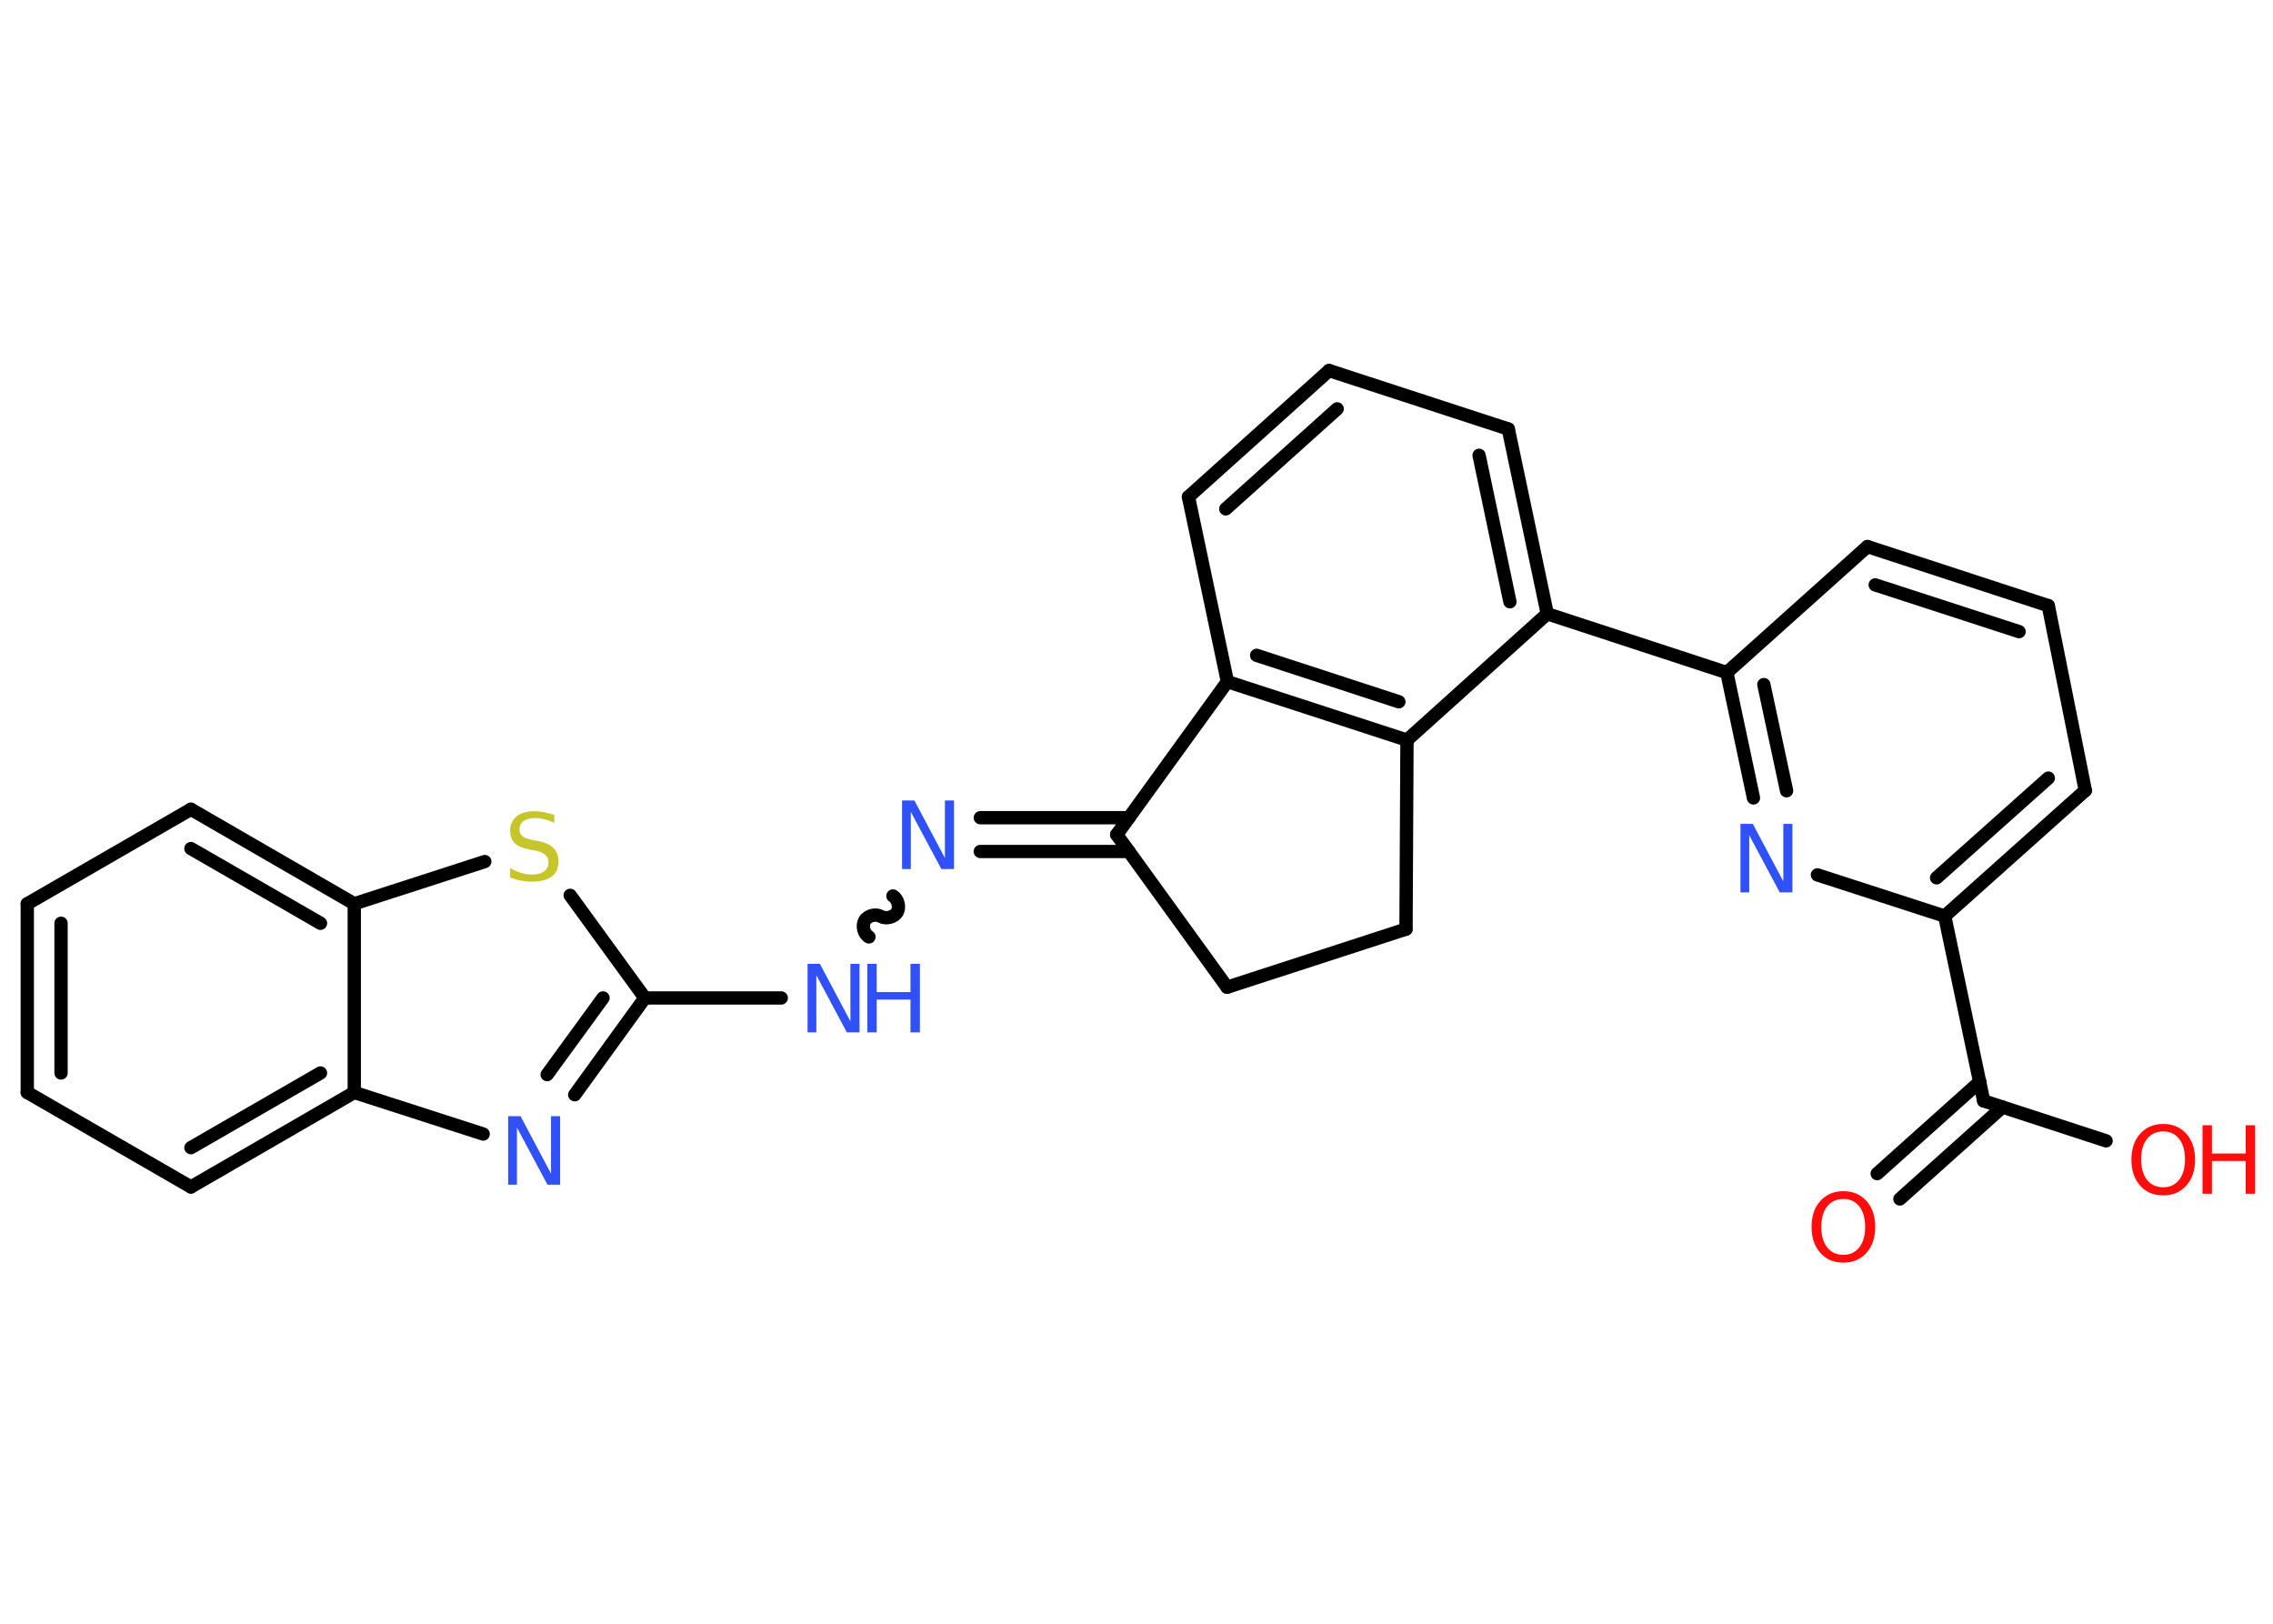 <?xml version='1.0' encoding='UTF-8'?>
<!DOCTYPE svg PUBLIC "-//W3C//DTD SVG 1.1//EN" "http://www.w3.org/Graphics/SVG/1.1/DTD/svg11.dtd">
<svg version='1.2' xmlns='http://www.w3.org/2000/svg' xmlns:xlink='http://www.w3.org/1999/xlink' width='70.0mm' height='50.0mm' viewBox='0 0 70.0 50.0'>
  <desc>Generated by the Chemistry Development Kit (http://github.com/cdk)</desc>
  <g stroke-linecap='round' stroke-linejoin='round' stroke='#000000' stroke-width='.41' fill='#3050F8'>
    <rect x='.0' y='.0' width='70.0' height='50.0' fill='#FFFFFF' stroke='none'/>
    <g id='mol1' class='mol'>
      <g id='mol1bnd1' class='bond'>
        <line x1='57.81' y1='36.14' x2='60.97' y2='33.31'/>
        <line x1='58.51' y1='36.92' x2='61.67' y2='34.09'/>
      </g>
      <line id='mol1bnd2' class='bond' x1='61.09' y1='33.9' x2='64.86' y2='35.13'/>
      <line id='mol1bnd3' class='bond' x1='61.09' y1='33.9' x2='59.89' y2='28.21'/>
      <g id='mol1bnd4' class='bond'>
        <line x1='59.89' y1='28.21' x2='64.22' y2='24.34'/>
        <line x1='59.64' y1='27.03' x2='63.08' y2='23.96'/>
      </g>
      <line id='mol1bnd5' class='bond' x1='64.22' y1='24.34' x2='63.08' y2='18.65'/>
      <g id='mol1bnd6' class='bond'>
        <line x1='63.08' y1='18.65' x2='57.51' y2='16.83'/>
        <line x1='62.18' y1='19.45' x2='57.75' y2='18.01'/>
      </g>
      <line id='mol1bnd7' class='bond' x1='57.51' y1='16.83' x2='53.18' y2='20.71'/>
      <line id='mol1bnd8' class='bond' x1='53.18' y1='20.71' x2='47.65' y2='18.9'/>
      <g id='mol1bnd9' class='bond'>
        <line x1='47.65' y1='18.9' x2='46.45' y2='13.21'/>
        <line x1='46.5' y1='18.53' x2='45.55' y2='14.02'/>
      </g>
      <line id='mol1bnd10' class='bond' x1='46.45' y1='13.21' x2='40.93' y2='11.41'/>
      <g id='mol1bnd11' class='bond'>
        <line x1='40.93' y1='11.41' x2='36.6' y2='15.3'/>
        <line x1='41.18' y1='12.59' x2='37.75' y2='15.67'/>
      </g>
      <line id='mol1bnd12' class='bond' x1='36.6' y1='15.3' x2='37.8' y2='20.99'/>
      <g id='mol1bnd13' class='bond'>
        <line x1='37.8' y1='20.99' x2='43.33' y2='22.79'/>
        <line x1='38.7' y1='20.18' x2='43.08' y2='21.61'/>
      </g>
      <line id='mol1bnd14' class='bond' x1='47.65' y1='18.9' x2='43.33' y2='22.79'/>
      <line id='mol1bnd15' class='bond' x1='43.33' y1='22.79' x2='43.3' y2='28.61'/>
      <line id='mol1bnd16' class='bond' x1='43.3' y1='28.61' x2='37.79' y2='30.4'/>
      <line id='mol1bnd17' class='bond' x1='37.79' y1='30.4' x2='34.39' y2='25.7'/>
      <line id='mol1bnd18' class='bond' x1='37.8' y1='20.99' x2='34.39' y2='25.7'/>
      <g id='mol1bnd19' class='bond'>
        <line x1='34.77' y1='26.22' x2='30.19' y2='26.22'/>
        <line x1='34.77' y1='25.18' x2='30.19' y2='25.18'/>
      </g>
      <path id='mol1bnd20' class='bond' d='M26.76 28.85c-.16 -.09 -.22 -.34 -.13 -.5c.09 -.16 .34 -.22 .5 -.13c.16 .09 .41 .02 .5 -.13c.09 -.16 .02 -.41 -.13 -.5' fill='none' stroke='#000000' stroke-width='.41'/>
      <line id='mol1bnd21' class='bond' x1='24.06' y1='30.73' x2='19.86' y2='30.73'/>
      <g id='mol1bnd22' class='bond'>
        <line x1='17.7' y1='33.71' x2='19.86' y2='30.73'/>
        <line x1='16.85' y1='33.09' x2='18.57' y2='30.73'/>
      </g>
      <line id='mol1bnd23' class='bond' x1='14.88' y1='34.92' x2='10.91' y2='33.64'/>
      <g id='mol1bnd24' class='bond'>
        <line x1='5.88' y1='36.55' x2='10.91' y2='33.64'/>
        <line x1='5.88' y1='35.34' x2='9.87' y2='33.04'/>
      </g>
      <line id='mol1bnd25' class='bond' x1='5.88' y1='36.55' x2='.84' y2='33.64'/>
      <g id='mol1bnd26' class='bond'>
        <line x1='.84' y1='27.83' x2='.84' y2='33.64'/>
        <line x1='1.88' y1='28.43' x2='1.88' y2='33.04'/>
      </g>
      <line id='mol1bnd27' class='bond' x1='.84' y1='27.83' x2='5.88' y2='24.92'/>
      <g id='mol1bnd28' class='bond'>
        <line x1='10.91' y1='27.83' x2='5.88' y2='24.92'/>
        <line x1='9.87' y1='28.43' x2='5.88' y2='26.13'/>
      </g>
      <line id='mol1bnd29' class='bond' x1='10.91' y1='33.64' x2='10.91' y2='27.83'/>
      <line id='mol1bnd30' class='bond' x1='10.91' y1='27.83' x2='14.93' y2='26.53'/>
      <line id='mol1bnd31' class='bond' x1='19.86' y1='30.73' x2='17.56' y2='27.57'/>
      <g id='mol1bnd32' class='bond'>
        <line x1='53.18' y1='20.71' x2='54.0' y2='24.57'/>
        <line x1='54.32' y1='21.08' x2='55.02' y2='24.35'/>
      </g>
      <line id='mol1bnd33' class='bond' x1='59.89' y1='28.21' x2='55.97' y2='26.94'/>
      <path id='mol1atm1' class='atom' d='M56.77 36.92q-.31 .0 -.5 .23q-.18 .23 -.18 .63q.0 .4 .18 .63q.18 .23 .5 .23q.31 .0 .49 -.23q.18 -.23 .18 -.63q.0 -.4 -.18 -.63q-.18 -.23 -.49 -.23zM56.77 36.68q.44 .0 .71 .3q.27 .3 .27 .8q.0 .5 -.27 .8q-.27 .3 -.71 .3q-.45 .0 -.71 -.3q-.27 -.3 -.27 -.8q.0 -.5 .27 -.8q.27 -.3 .71 -.3z' stroke='none' fill='#FF0D0D'/>
      <g id='mol1atm3' class='atom'>
        <path d='M66.62 34.84q-.31 .0 -.5 .23q-.18 .23 -.18 .63q.0 .4 .18 .63q.18 .23 .5 .23q.31 .0 .49 -.23q.18 -.23 .18 -.63q.0 -.4 -.18 -.63q-.18 -.23 -.49 -.23zM66.62 34.61q.44 .0 .71 .3q.27 .3 .27 .8q.0 .5 -.27 .8q-.27 .3 -.71 .3q-.45 .0 -.71 -.3q-.27 -.3 -.27 -.8q.0 -.5 .27 -.8q.27 -.3 .71 -.3z' stroke='none' fill='#FF0D0D'/>
        <path d='M67.83 34.65h.29v.87h1.04v-.87h.29v2.11h-.29v-1.01h-1.04v1.01h-.29v-2.11z' stroke='none' fill='#FF0D0D'/>
      </g>
      <path id='mol1atm18' class='atom' d='M27.78 24.65h.38l.94 1.77v-1.77h.28v2.11h-.39l-.94 -1.76v1.76h-.27v-2.11z' stroke='none'/>
      <g id='mol1atm19' class='atom'>
        <path d='M24.87 29.68h.38l.94 1.77v-1.77h.28v2.11h-.39l-.94 -1.76v1.76h-.27v-2.11z' stroke='none'/>
        <path d='M26.71 29.68h.29v.87h1.04v-.87h.29v2.11h-.29v-1.01h-1.04v1.01h-.29v-2.11z' stroke='none'/>
      </g>
      <path id='mol1atm21' class='atom' d='M15.65 34.37h.38l.94 1.77v-1.77h.28v2.11h-.39l-.94 -1.76v1.76h-.27v-2.11z' stroke='none'/>
      <path id='mol1atm28' class='atom' d='M17.07 25.06v.28q-.16 -.08 -.3 -.11q-.14 -.04 -.28 -.04q-.23 .0 -.36 .09q-.13 .09 -.13 .26q.0 .14 .09 .21q.09 .07 .32 .12l.17 .03q.32 .06 .47 .22q.15 .15 .15 .41q.0 .31 -.21 .46q-.21 .16 -.61 .16q-.15 .0 -.32 -.03q-.17 -.03 -.35 -.1v-.29q.17 .1 .34 .15q.17 .05 .33 .05q.25 .0 .38 -.1q.13 -.1 .13 -.27q.0 -.16 -.1 -.24q-.1 -.09 -.31 -.13l-.17 -.03q-.32 -.06 -.46 -.2q-.14 -.14 -.14 -.38q.0 -.28 .2 -.44q.2 -.16 .54 -.16q.15 .0 .3 .03q.15 .03 .31 .08z' stroke='none' fill='#C6C62C'/>
      <path id='mol1atm29' class='atom' d='M53.6 25.37h.38l.94 1.77v-1.77h.28v2.11h-.39l-.94 -1.76v1.76h-.27v-2.11z' stroke='none'/>
    </g>
  </g>
</svg>
